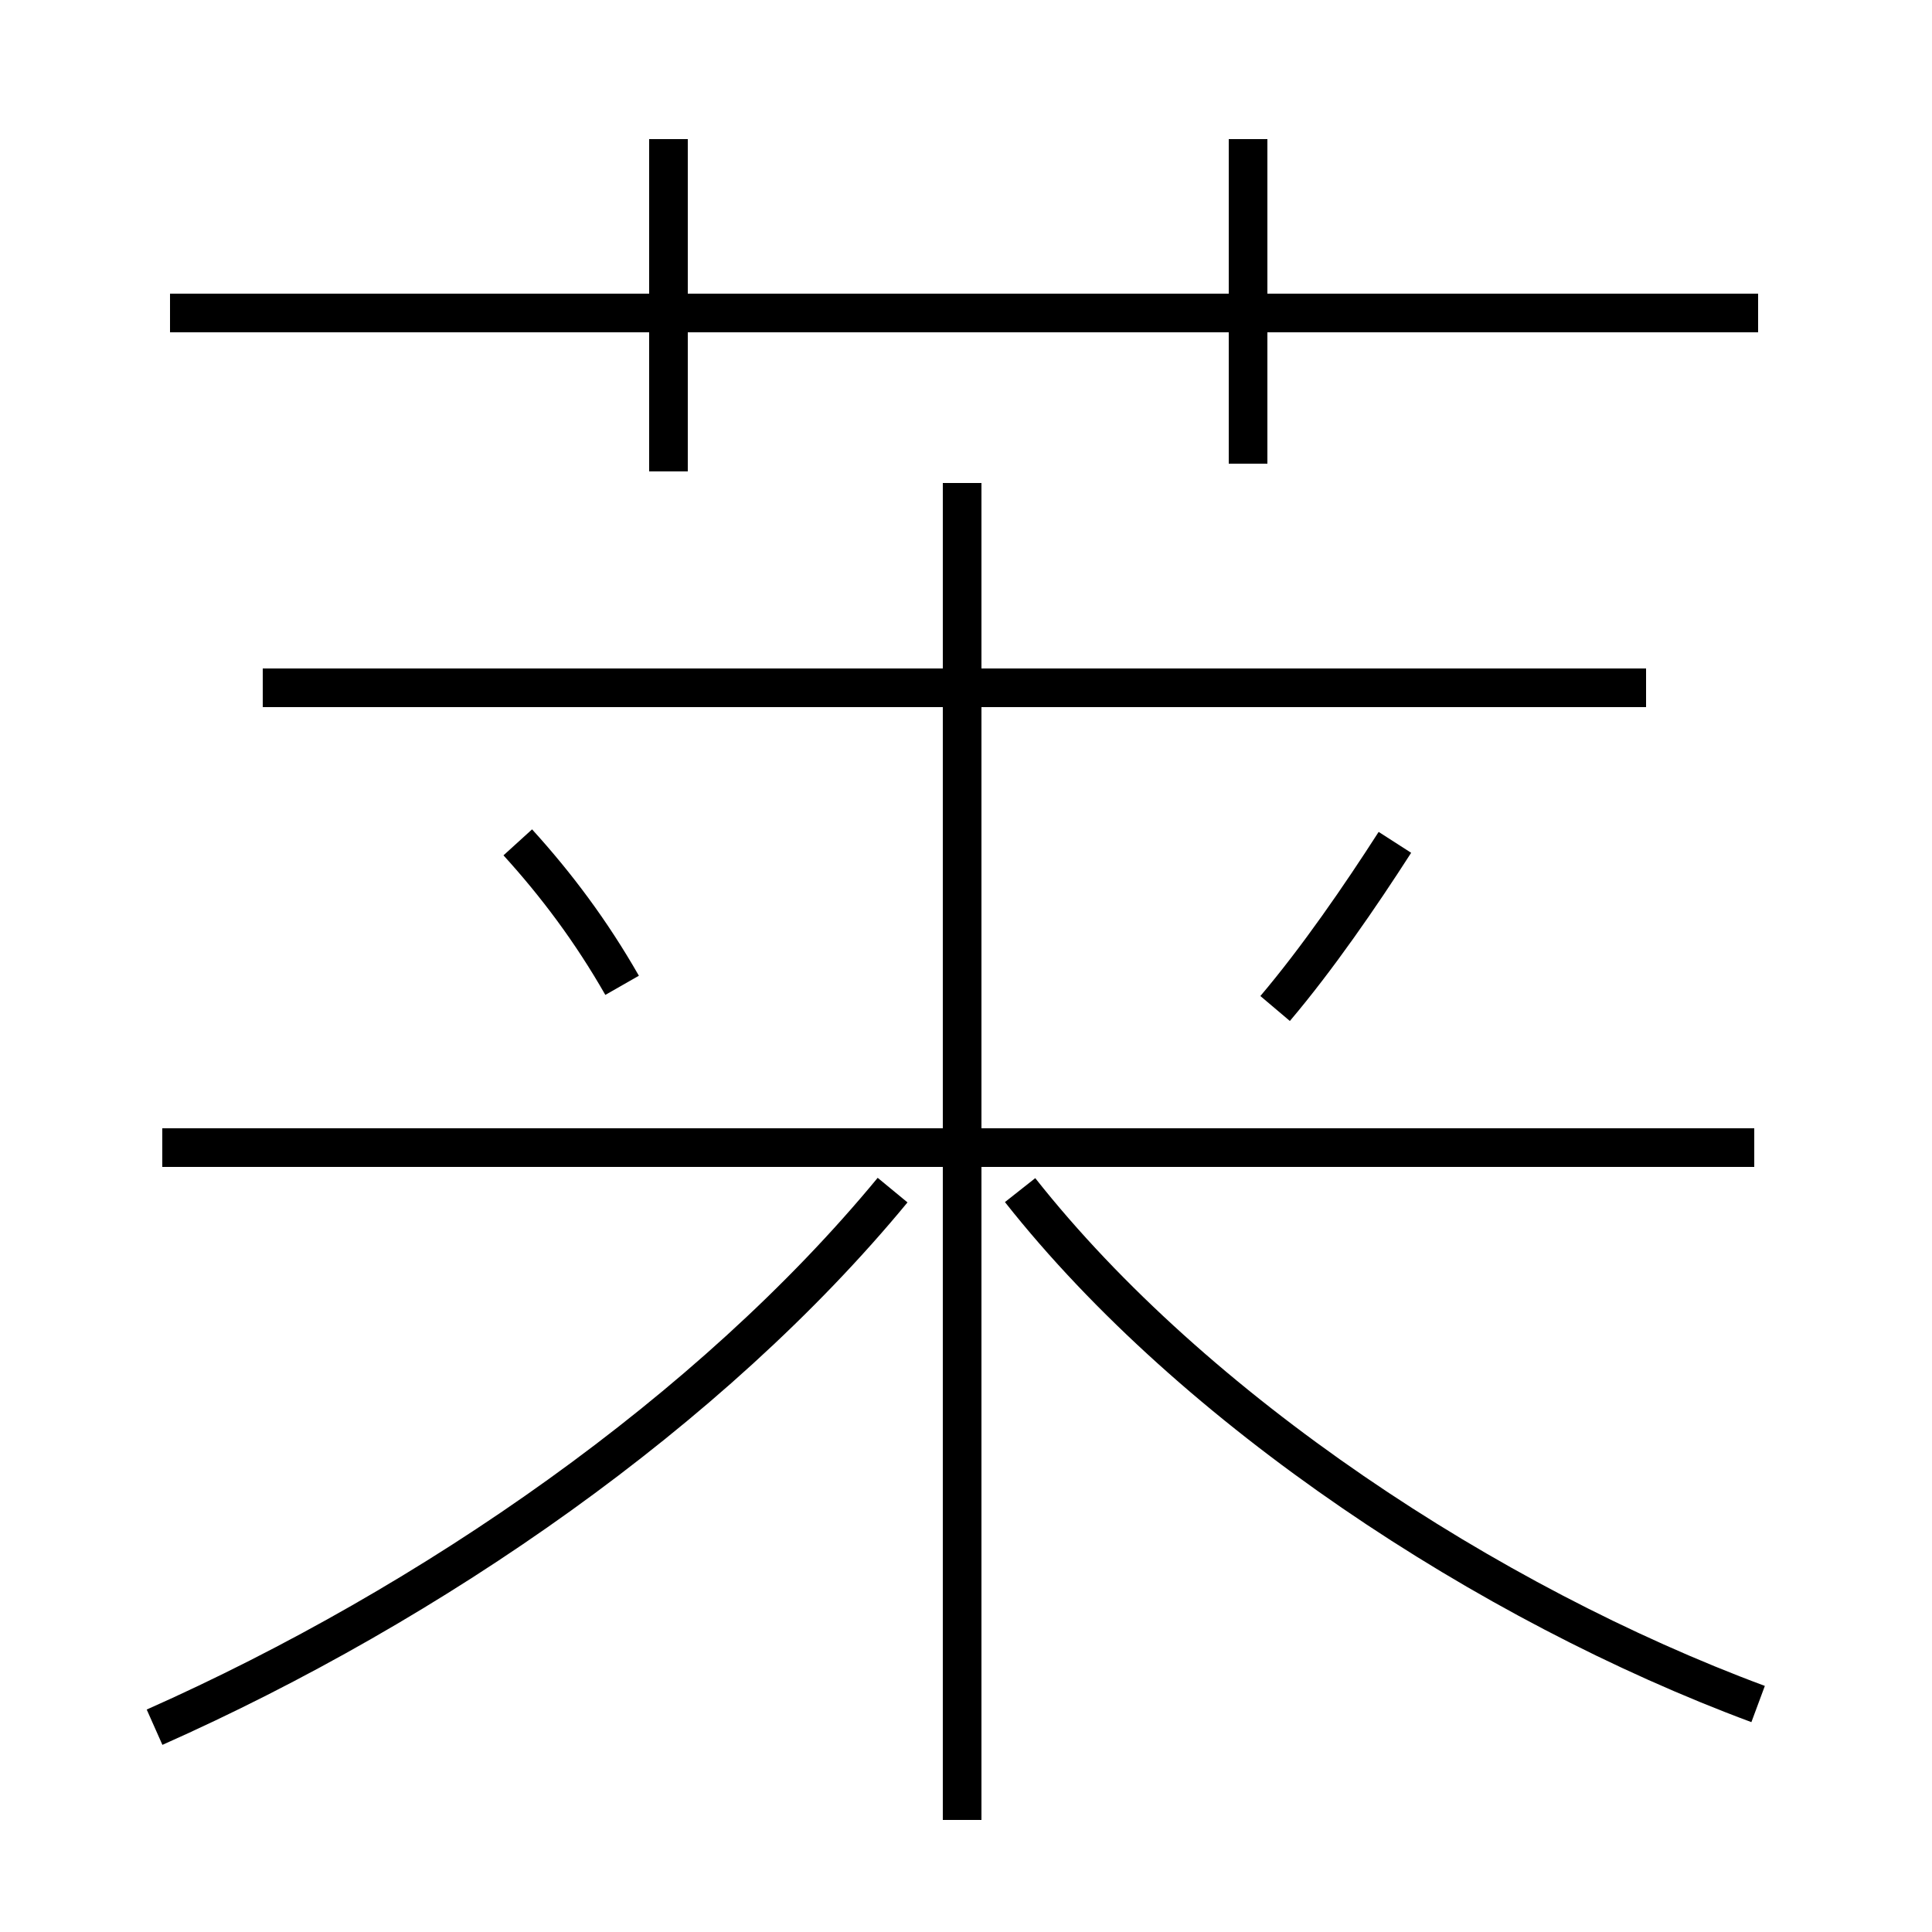 <?xml version='1.0' encoding='utf8'?>
<svg viewBox="0.0 -6.0 50.0 50.0" version="1.1" xmlns="http://www.w3.org/2000/svg">
<rect x="0.0" y="-6.0" width="50.0" height="50.0" fill="#808080" stroke="none"/>
<rect x="-1000" y="-1000" width="2000" height="2000" stroke="white" fill="white"/>
<g style="fill:white;stroke:#000000;  stroke-width:1">
<path d="M 4.0 0.7 C 11.2 -2.5 18.4 -7.5 23.1 -13.2 M 16.1 -18.5 C 15.3 -19.9 14.4 -21.1 13.4 -22.2 M 24.9 3.1 L 24.9 -31.5 M 45.4 -14.3 L 4.2 -14.3 M 45.5 0.1 C 38.5 -2.5 30.9 -7.5 26.4 -13.2 M 42.6 -26.2 L 6.8 -26.2 M 33.0 -17.9 C 34.1 -19.2 35.2 -20.8 36.1 -22.2 M 17.3 -31.8 L 17.3 -40.4 M 45.5 -35.9 L 4.4 -35.9 M 32.3 -32.0 L 32.3 -40.4" transform="translate(0.0, 38.0)" />
</g>
</svg>